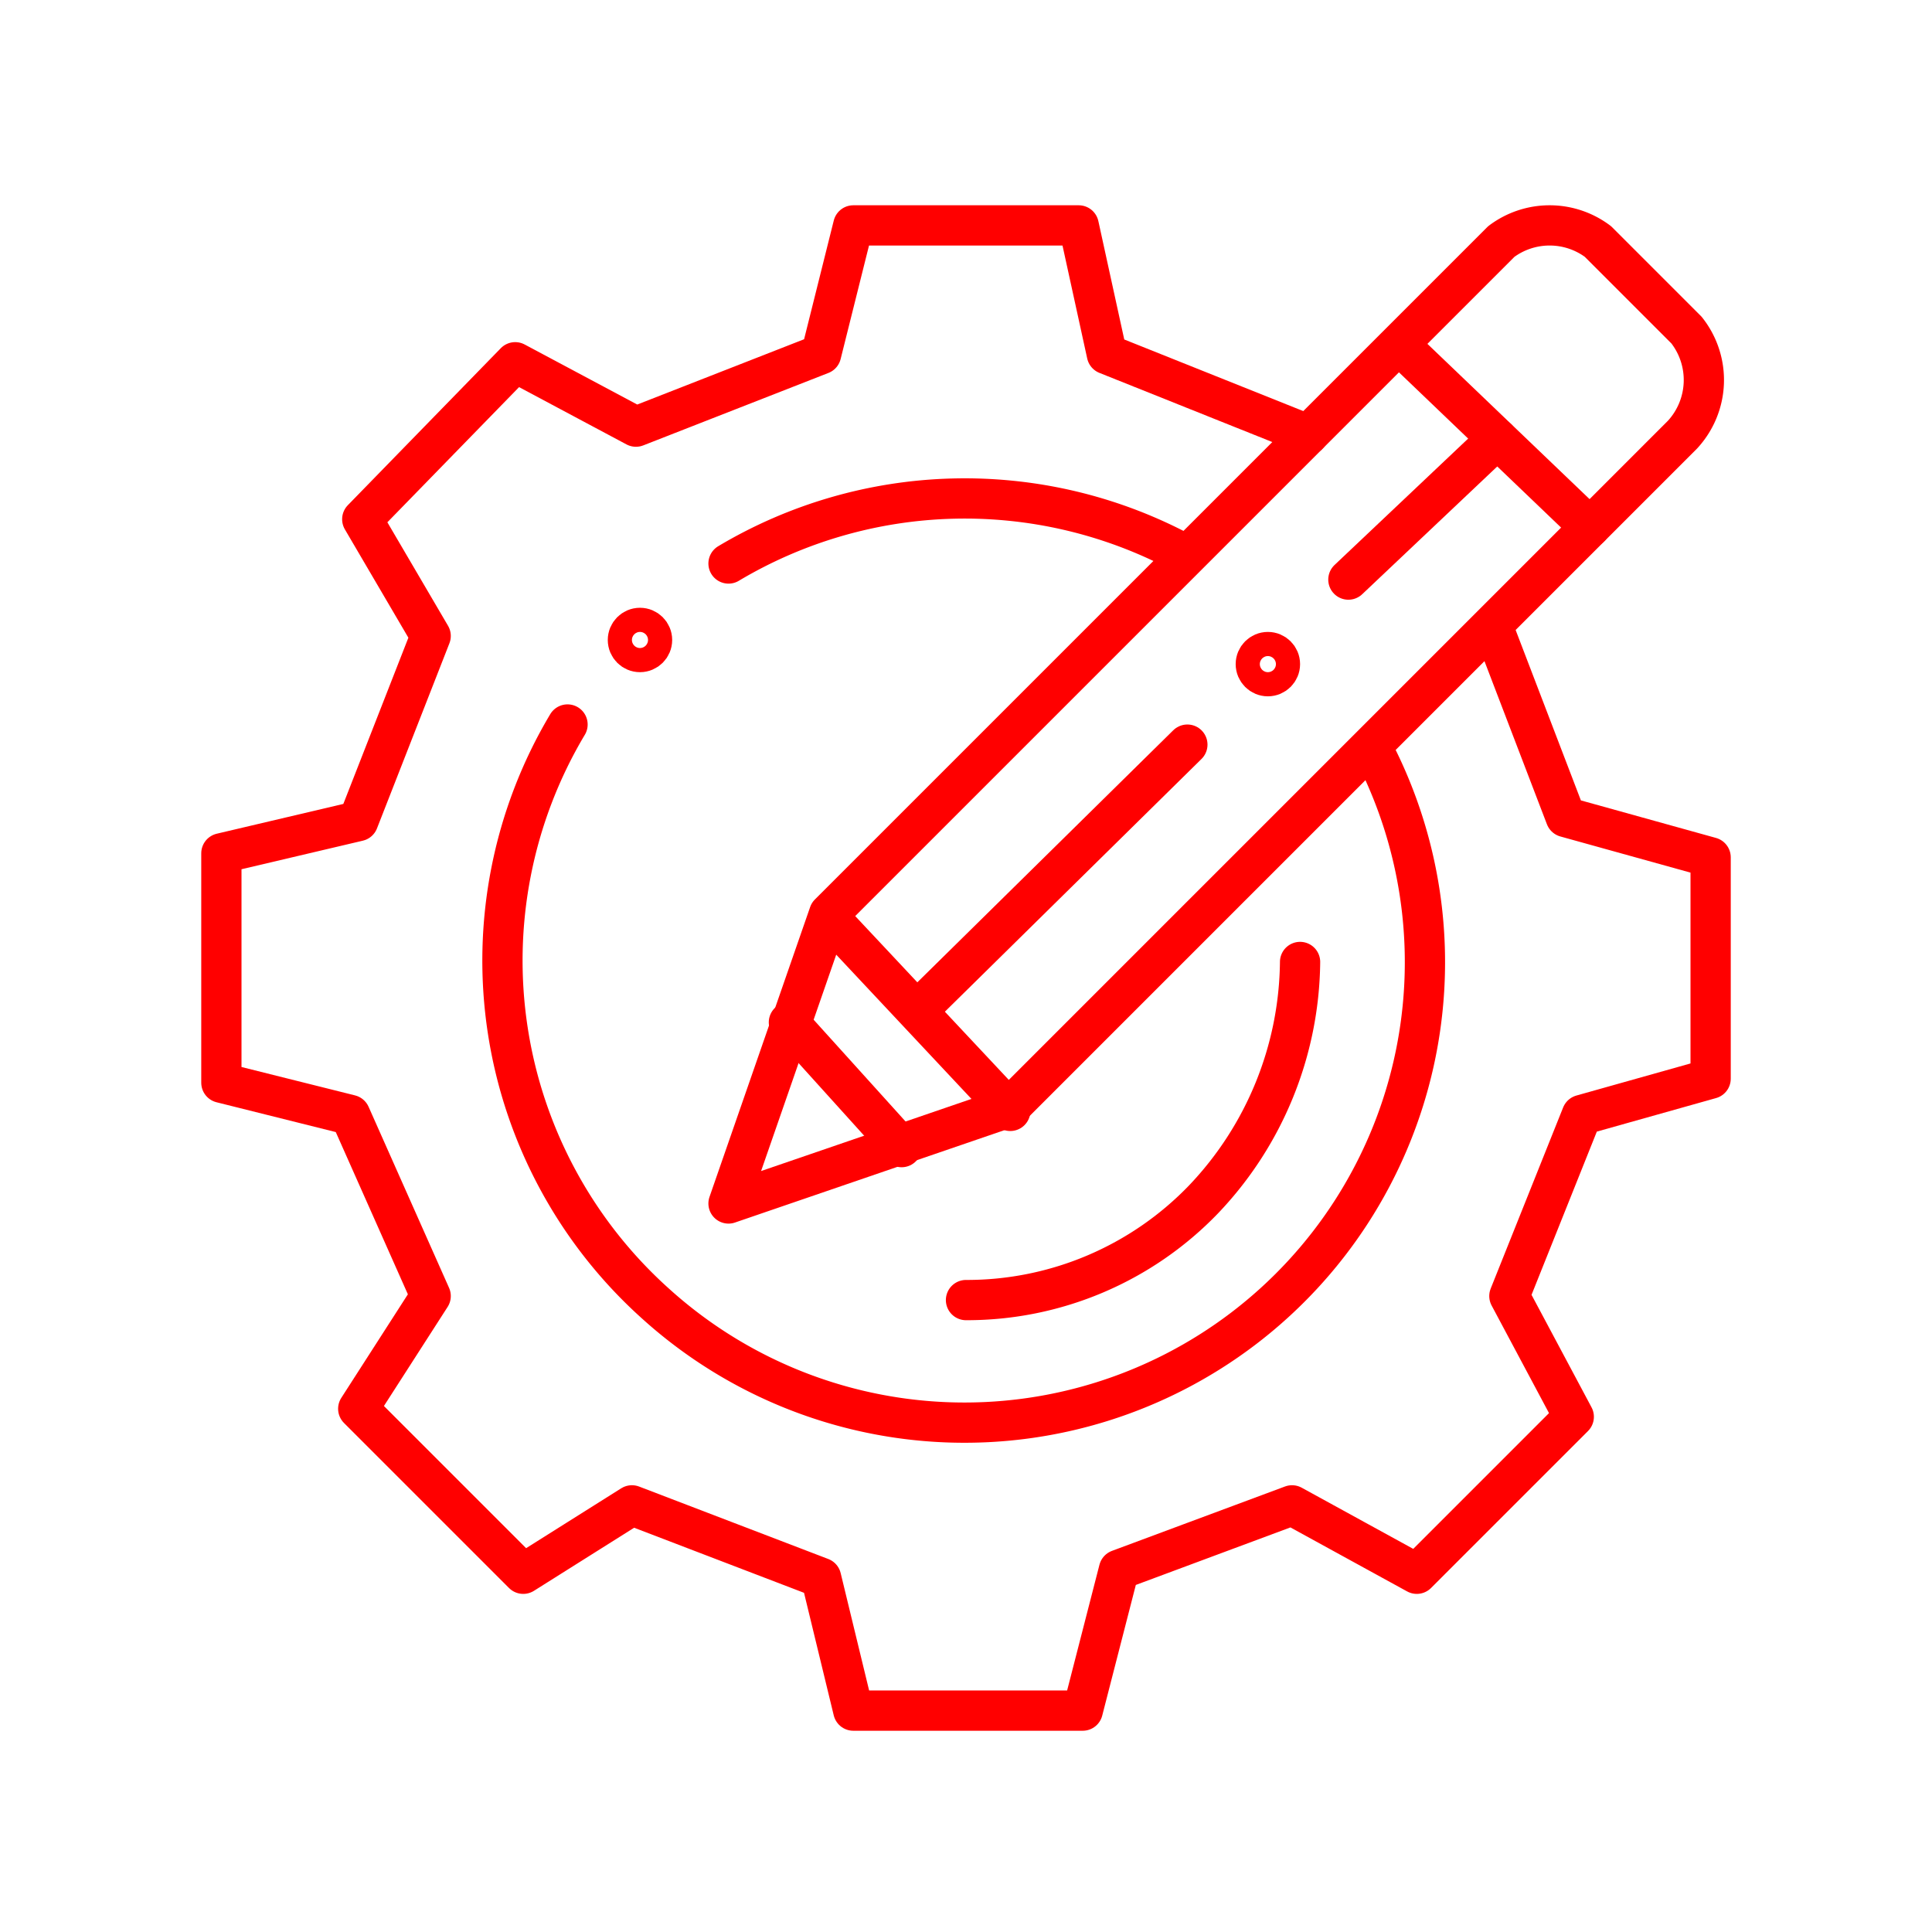 <svg xmlns="http://www.w3.org/2000/svg" viewBox="0 0 48 48"><defs><style>.a{fill:none;stroke:#ff0000;stroke-linecap:round;stroke-linejoin:round;}</style></defs><path class="a" d="M18.1,29.9l2.5-7.2L37.3,6a2,2,0,0,1,2.4,0l2.2,2.2a2,2,0,0,1-.1,2.6L25.1,27.5Z"/><path class="a" d="M20.6,22.8l4.5,4.8"/><path class="a" d="M22.9,25l6.6-6.5"/><path class="a" d="M34.8,8.6l4.7,4.5"/><path class="a" d="M37.2,10.9l-3.7,3.5"/><circle class="a" cx="31.5" cy="16.5" r="0.3"/><circle class="a" cx="15.9" cy="15.9" r="0.3"/><path class="a" d="M34.2,18.8A11.44,11.44,0,0,1,16.3,32.4,11.45,11.45,0,0,1,14.1,18"/><path class="a" d="M18.1,14a11.46,11.46,0,0,1,11.2-.3"/><path class="a" d="M32.3,23.9a8.67,8.67,0,0,1-2.4,5.9A8.16,8.16,0,0,1,24,32.3"/><path class="a" d="M32.5,10.8l-5-2-.7-3.2H21.2l-.8,3.2-4.6,1.8L12.8,9,9,12.9l1.7,2.9L8.9,20.4l-3.4.8v5.7l3.2.8,2,4.5L8.9,35,13,39.1l2.7-1.7,4.7,1.8.8,3.3h5.7l.9-3.5,4.3-1.6,3.1,1.7,3.9-3.9-1.6-3,1.8-4.5,3.2-.9V21.3l-3.6-1-1.8-4.7"/><path class="a" d="M19.6,25.4l2.8,3.1"/></svg>